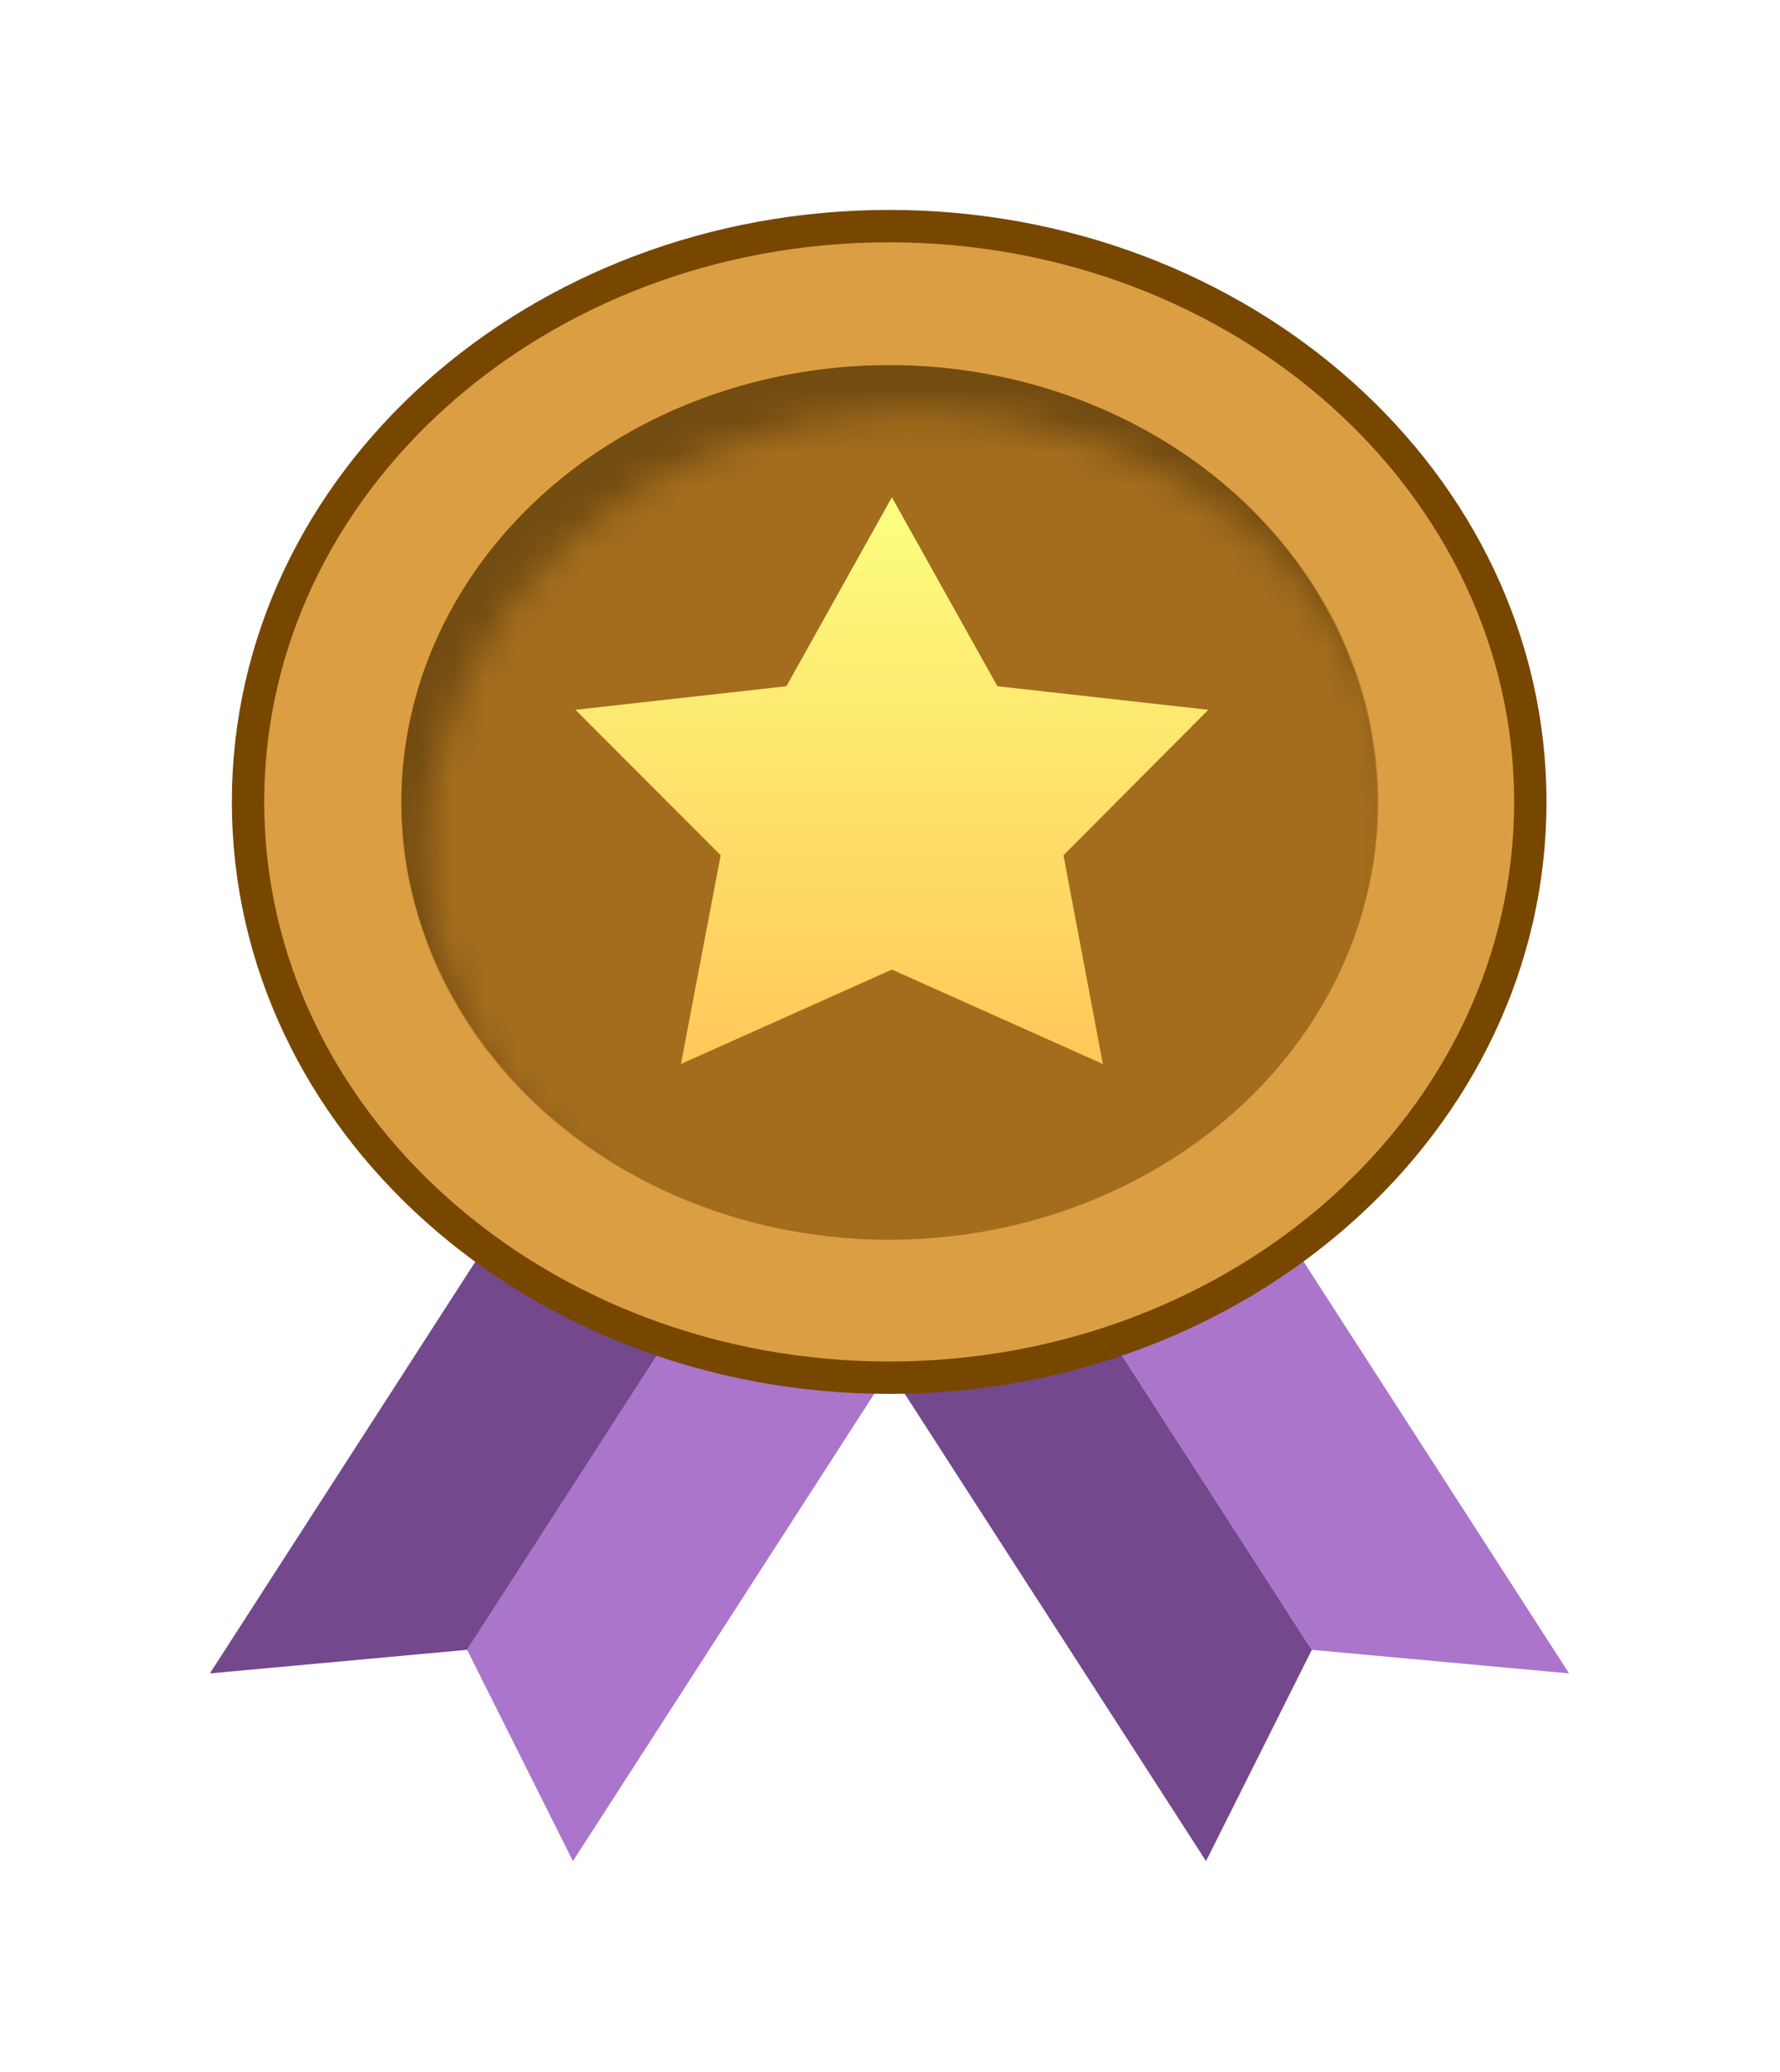 <svg width="55" height="64" viewBox="0 0 55 64" fill="none" xmlns="http://www.w3.org/2000/svg">
<g id="Bronze Medal" filter="url(#filter0_d_1736_12432)">
<path id="Rectangle 12" d="M18 31.443L23.609 34.342L12.219 52L8.95 45.474L18 31.443Z" fill="#AA75CB"/>
<path id="Rectangle 13" d="M18 31.443L12.391 28.544L1.001 46.203L8.95 45.474L18 31.443Z" fill="#73488D"/>
<path id="Rectangle 14" d="M26 31.443L20.391 34.342L31.781 52L35.05 45.474L26 31.443Z" fill="#73488D"/>
<path id="Rectangle 15" d="M26 31.443L31.609 28.544L42.999 46.203L35.05 45.474L26 31.443Z" fill="#AA75CB"/>
<path id="Ellipse 5" d="M21.99 37.069C32.878 37.069 41.801 29.157 41.801 19.285C41.801 9.412 32.878 1.5 21.99 1.5C11.103 1.5 2.18 9.412 2.18 19.285C2.18 29.157 11.103 37.069 21.99 37.069Z" fill="#DC9E42" stroke="#774700"/>
<ellipse id="Ellipse 6" cx="21.992" cy="19.285" rx="15.074" ry="13.492" fill="#734C12"/>
<g id="Mask Group">
<mask id="mask0_1736_12432" style="mask-type:alpha" maskUnits="userSpaceOnUse" x="7" y="7" width="31" height="28">
<ellipse id="Ellipse 4" cx="22.796" cy="20.725" rx="15.109" ry="13.524" fill="#C28B37"/>
</mask>
<g mask="url(#mask0_1736_12432)">
<ellipse id="Ellipse 3" cx="21.991" cy="19.285" rx="15.109" ry="13.524" fill="#A36D1D"/>
</g>
</g>
<path id="Vector" d="M22.074 9.876L25.334 15.711L31.852 16.44L27.376 20.933L28.593 27.38L22.074 24.463L15.556 27.38L16.784 20.933L12.297 16.44L18.815 15.711L22.074 9.876Z" fill="url(#paint0_linear_1736_12432)"/>
</g>
<defs>
<filter id="filter0_d_1736_12432" x="0.217" y="0.217" width="54.536" height="63.536" filterUnits="userSpaceOnUse" color-interpolation-filters="sRGB">
<feFlood flood-opacity="0" result="BackgroundImageFix"/>
<feColorMatrix in="SourceAlpha" type="matrix" values="0 0 0 0 0 0 0 0 0 0 0 0 0 0 0 0 0 0 127 0" result="hardAlpha"/>
<feOffset dx="5.484" dy="5.484"/>
<feGaussianBlur stdDeviation="3.134"/>
<feComposite in2="hardAlpha" operator="out"/>
<feColorMatrix type="matrix" values="0 0 0 0 0 0 0 0 0 0 0 0 0 0 0 0 0 0 0.3 0"/>
<feBlend mode="normal" in2="BackgroundImageFix" result="effect1_dropShadow_1736_12432"/>
<feBlend mode="normal" in="SourceGraphic" in2="effect1_dropShadow_1736_12432" result="shape"/>
</filter>
<linearGradient id="paint0_linear_1736_12432" x1="22.074" y1="9.876" x2="22.074" y2="27.38" gradientUnits="userSpaceOnUse">
<stop stop-color="#FCFF80"/>
<stop offset="0.401" stop-color="#FDE870"/>
<stop offset="1" stop-color="#FFC759"/>
</linearGradient>
</defs>
</svg>
